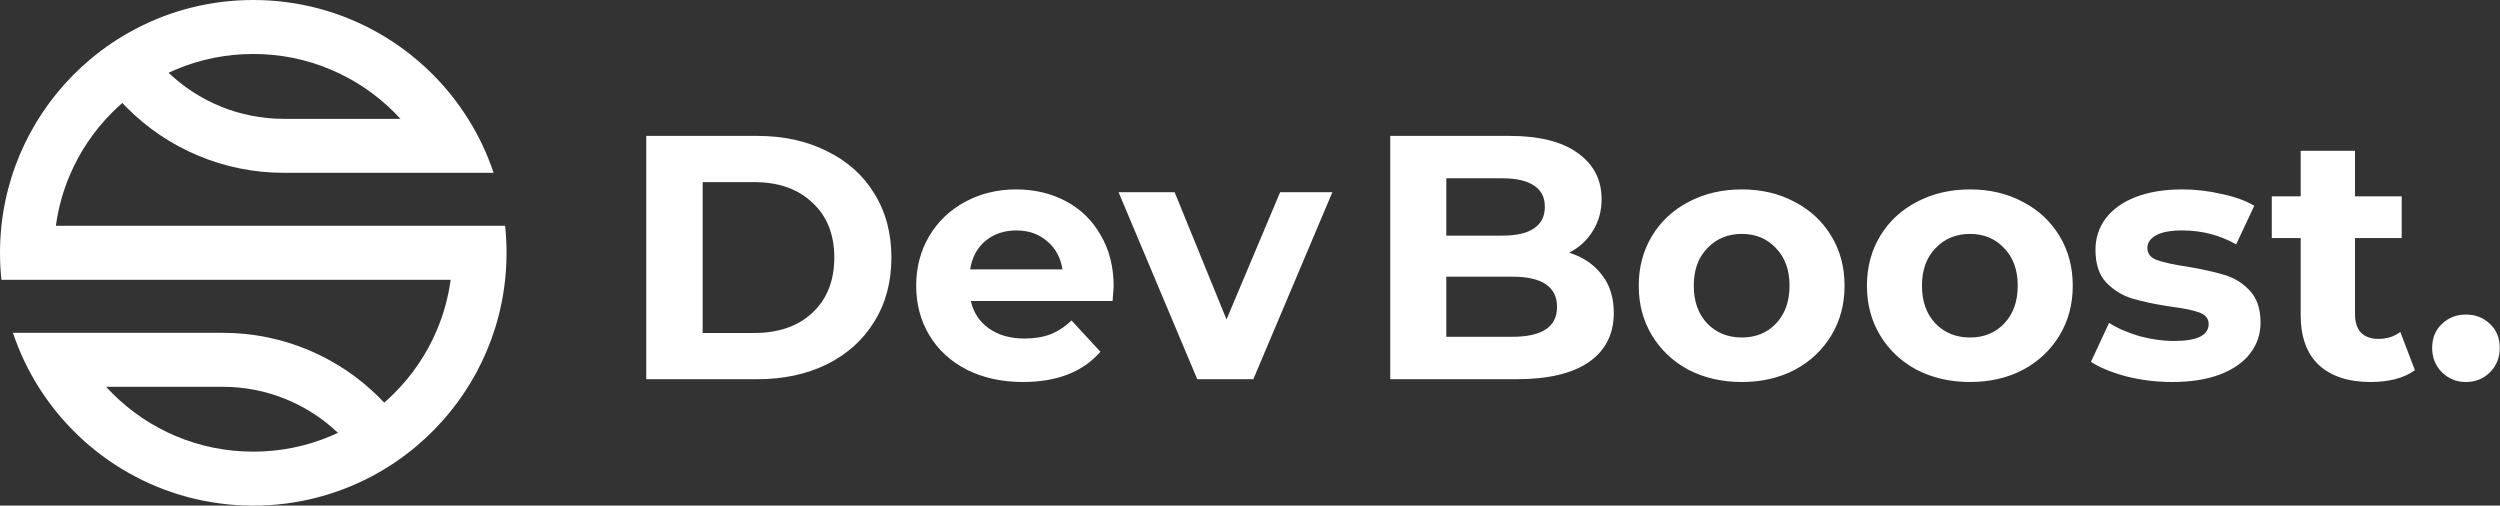 <svg width="178" height="36" viewBox="0 0 178 36" fill="none" xmlns="http://www.w3.org/2000/svg">
<rect x="0" y="0" width="178" height="36" fill="#333333" stroke="none"/>
<path d="M111.729 17.991C112.72 18.304 113.497 18.832 114.059 19.575C114.622 20.301 114.902 21.2 114.902 22.273C114.902 23.791 114.307 24.962 113.117 25.787C111.943 26.596 110.224 27 107.96 27H98.984V9.675H107.464C109.58 9.675 111.2 10.079 112.324 10.888C113.464 11.696 114.034 12.793 114.034 14.179C114.034 15.021 113.828 15.771 113.415 16.432C113.018 17.092 112.456 17.611 111.729 17.991ZM102.976 12.694V16.778H106.968C107.96 16.778 108.712 16.605 109.224 16.258C109.737 15.912 109.993 15.4 109.993 14.724C109.993 14.047 109.737 13.544 109.224 13.214C108.712 12.868 107.96 12.694 106.968 12.694H102.976ZM107.662 23.98C108.72 23.98 109.514 23.807 110.042 23.461C110.588 23.114 110.861 22.578 110.861 21.852C110.861 20.416 109.794 19.699 107.662 19.699H102.976V23.98H107.662ZM124.018 27.198C122.613 27.198 121.349 26.909 120.224 26.332C119.117 25.738 118.25 24.921 117.621 23.881C116.993 22.842 116.678 21.662 116.678 20.342C116.678 19.022 116.993 17.842 117.621 16.803C118.25 15.763 119.117 14.955 120.224 14.377C121.349 13.783 122.613 13.486 124.018 13.486C125.423 13.486 126.68 13.783 127.787 14.377C128.895 14.955 129.762 15.763 130.39 16.803C131.019 17.842 131.332 19.022 131.332 20.342C131.332 21.662 131.019 22.842 130.39 23.881C129.762 24.921 128.895 25.738 127.787 26.332C126.68 26.909 125.423 27.198 124.018 27.198ZM124.018 24.03C125.01 24.03 125.82 23.7 126.448 23.04C127.092 22.363 127.415 21.464 127.415 20.342C127.415 19.22 127.092 18.329 126.448 17.669C125.82 16.993 125.01 16.654 124.018 16.654C123.026 16.654 122.208 16.993 121.563 17.669C120.918 18.329 120.596 19.22 120.596 20.342C120.596 21.464 120.918 22.363 121.563 23.04C122.208 23.7 123.026 24.03 124.018 24.03ZM140.265 27.198C138.861 27.198 137.596 26.909 136.472 26.332C135.365 25.738 134.497 24.921 133.868 23.881C133.24 22.842 132.926 21.662 132.926 20.342C132.926 19.022 133.24 17.842 133.868 16.803C134.497 15.763 135.365 14.955 136.472 14.377C137.596 13.783 138.861 13.486 140.265 13.486C141.671 13.486 142.927 13.783 144.034 14.377C145.142 14.955 146.01 15.763 146.638 16.803C147.266 17.842 147.58 19.022 147.58 20.342C147.58 21.662 147.266 22.842 146.638 23.881C146.01 24.921 145.142 25.738 144.034 26.332C142.927 26.909 141.671 27.198 140.265 27.198ZM140.265 24.03C141.257 24.03 142.067 23.7 142.695 23.04C143.34 22.363 143.662 21.464 143.662 20.342C143.662 19.22 143.34 18.329 142.695 17.669C142.067 16.993 141.257 16.654 140.265 16.654C139.273 16.654 138.455 16.993 137.811 17.669C137.166 18.329 136.844 19.22 136.844 20.342C136.844 21.464 137.166 22.363 137.811 23.04C138.455 23.7 139.273 24.03 140.265 24.03ZM154.653 27.198C153.546 27.198 152.463 27.066 151.405 26.802C150.348 26.521 149.505 26.175 148.876 25.762L150.165 22.99C150.76 23.37 151.479 23.683 152.322 23.931C153.165 24.162 153.993 24.277 154.802 24.277C156.438 24.277 157.257 23.873 157.257 23.065C157.257 22.685 157.033 22.413 156.587 22.248C156.141 22.083 155.456 21.943 154.529 21.827C153.438 21.662 152.538 21.472 151.826 21.258C151.116 21.043 150.497 20.664 149.967 20.119C149.455 19.575 149.198 18.799 149.198 17.793C149.198 16.951 149.438 16.209 149.917 15.565C150.413 14.905 151.124 14.394 152.05 14.031C152.992 13.668 154.1 13.486 155.372 13.486C156.314 13.486 157.249 13.594 158.174 13.808C159.116 14.006 159.894 14.287 160.505 14.65L159.215 17.397C158.042 16.737 156.761 16.407 155.372 16.407C154.546 16.407 153.926 16.522 153.513 16.753C153.1 16.984 152.893 17.281 152.893 17.644C152.893 18.057 153.116 18.346 153.562 18.511C154.008 18.676 154.72 18.832 155.694 18.981C156.785 19.162 157.678 19.36 158.372 19.575C159.067 19.773 159.671 20.144 160.182 20.689C160.695 21.233 160.951 21.992 160.951 22.966C160.951 23.791 160.703 24.525 160.207 25.168C159.711 25.812 158.984 26.315 158.025 26.678C157.083 27.025 155.959 27.198 154.653 27.198ZM171.942 26.356C171.561 26.637 171.09 26.851 170.529 27C169.983 27.132 169.404 27.198 168.793 27.198C167.206 27.198 165.974 26.794 165.099 25.985C164.239 25.177 163.809 23.988 163.809 22.421V16.951H161.751V13.981H163.809V10.739H167.677V13.981H171V16.951H167.677V22.372C167.677 22.933 167.817 23.37 168.099 23.683C168.396 23.98 168.809 24.129 169.338 24.129C169.949 24.129 170.47 23.964 170.901 23.634L171.942 26.356Z" fill="white"/>
<path d="M175.576 27.198C174.898 27.198 174.328 26.967 173.865 26.505C173.403 26.043 173.17 25.465 173.17 24.772C173.17 24.063 173.403 23.494 173.865 23.064C174.328 22.619 174.898 22.396 175.576 22.396C176.254 22.396 176.824 22.619 177.286 23.064C177.75 23.494 177.981 24.063 177.981 24.772C177.981 25.465 177.75 26.043 177.286 26.505C176.824 26.967 176.254 27.198 175.576 27.198Z" fill="white"/>
<path d="M46.013 9.675H53.898C55.782 9.675 57.443 10.038 58.881 10.764C60.336 11.473 61.46 12.48 62.253 13.783C63.063 15.087 63.468 16.605 63.468 18.337C63.468 20.07 63.063 21.588 62.253 22.891C61.46 24.195 60.336 25.21 58.881 25.936C57.443 26.645 55.782 27 53.898 27H46.013V9.675ZM53.699 23.708C55.435 23.708 56.815 23.23 57.84 22.273C58.881 21.299 59.402 19.987 59.402 18.337C59.402 16.687 58.881 15.384 57.84 14.427C56.815 13.453 55.435 12.967 53.699 12.967H50.029V23.708H53.699ZM79.292 20.392C79.292 20.441 79.267 20.788 79.217 21.431H69.126C69.308 22.256 69.737 22.908 70.415 23.386C71.093 23.865 71.936 24.104 72.944 24.104C73.639 24.104 74.25 24.005 74.779 23.807C75.325 23.593 75.829 23.263 76.292 22.817L78.35 25.045C77.093 26.48 75.258 27.198 72.845 27.198C71.341 27.198 70.01 26.909 68.853 26.332C67.696 25.738 66.803 24.921 66.175 23.881C65.547 22.842 65.233 21.662 65.233 20.342C65.233 19.038 65.539 17.867 66.15 16.828C66.779 15.771 67.63 14.955 68.704 14.377C69.795 13.783 71.01 13.486 72.349 13.486C73.655 13.486 74.837 13.767 75.895 14.328C76.953 14.889 77.779 15.697 78.374 16.753C78.986 17.793 79.292 19.006 79.292 20.392ZM72.374 16.407C71.498 16.407 70.762 16.654 70.167 17.149C69.572 17.644 69.209 18.321 69.076 19.179H75.647C75.515 18.337 75.151 17.669 74.556 17.174C73.961 16.663 73.234 16.407 72.374 16.407ZM94.865 13.684L89.237 27H85.245L79.641 13.684H83.633L87.328 22.743L91.146 13.684H94.865Z" fill="white"/>
<path d="M35.964 16.079H3.978C4.145 14.844 4.474 13.643 4.962 12.49C5.676 10.805 6.7 9.29 8.004 7.989C8.232 7.761 8.467 7.541 8.709 7.331C8.823 7.453 8.94 7.574 9.059 7.692C10.507 9.137 12.193 10.272 14.071 11.065C16.017 11.886 18.082 12.303 20.21 12.303H35.144C34.689 10.943 34.077 9.655 33.327 8.46C30.14 3.379 24.482 0 18.033 0C15.003 0 12.148 0.745 9.642 2.063C8.492 2.668 7.415 3.392 6.429 4.221C2.96 7.135 0.606 11.332 0.102 16.079C0.035 16.71 0 17.351 0 18C0 18.649 0.035 19.29 0.102 19.921H32.087C31.92 21.156 31.591 22.357 31.103 23.51C30.389 25.195 29.365 26.71 28.061 28.011C27.833 28.239 27.598 28.458 27.357 28.669C27.242 28.547 27.125 28.426 27.006 28.307C25.558 26.862 23.872 25.728 21.994 24.934C20.048 24.114 17.983 23.697 15.855 23.697H0.922C1.376 25.057 1.989 26.345 2.738 27.539C5.926 32.621 11.584 36 18.033 36C21.062 36 23.917 35.255 26.423 33.937C27.573 33.333 28.65 32.608 29.636 31.779C33.106 28.865 35.459 24.668 35.964 19.921C36.031 19.29 36.065 18.649 36.065 18C36.065 17.351 36.031 16.71 35.964 16.079ZM12.513 4.954C14.259 4.217 16.116 3.843 18.033 3.843C19.949 3.843 21.806 4.216 23.552 4.954C25.24 5.667 26.758 6.688 28.061 7.989C28.216 8.143 28.366 8.3 28.513 8.461H20.21C17.032 8.461 14.141 7.213 12.001 5.182C12.17 5.102 12.341 5.026 12.513 4.954ZM23.552 31.046C21.806 31.783 19.949 32.157 18.033 32.157C16.116 32.157 14.259 31.783 12.513 31.046C10.825 30.333 9.307 29.312 8.004 28.011C7.849 27.857 7.699 27.7 7.553 27.539H15.855C19.033 27.539 21.924 28.787 24.064 30.818C23.895 30.898 23.724 30.974 23.552 31.046Z" fill="white"/>
</svg>
